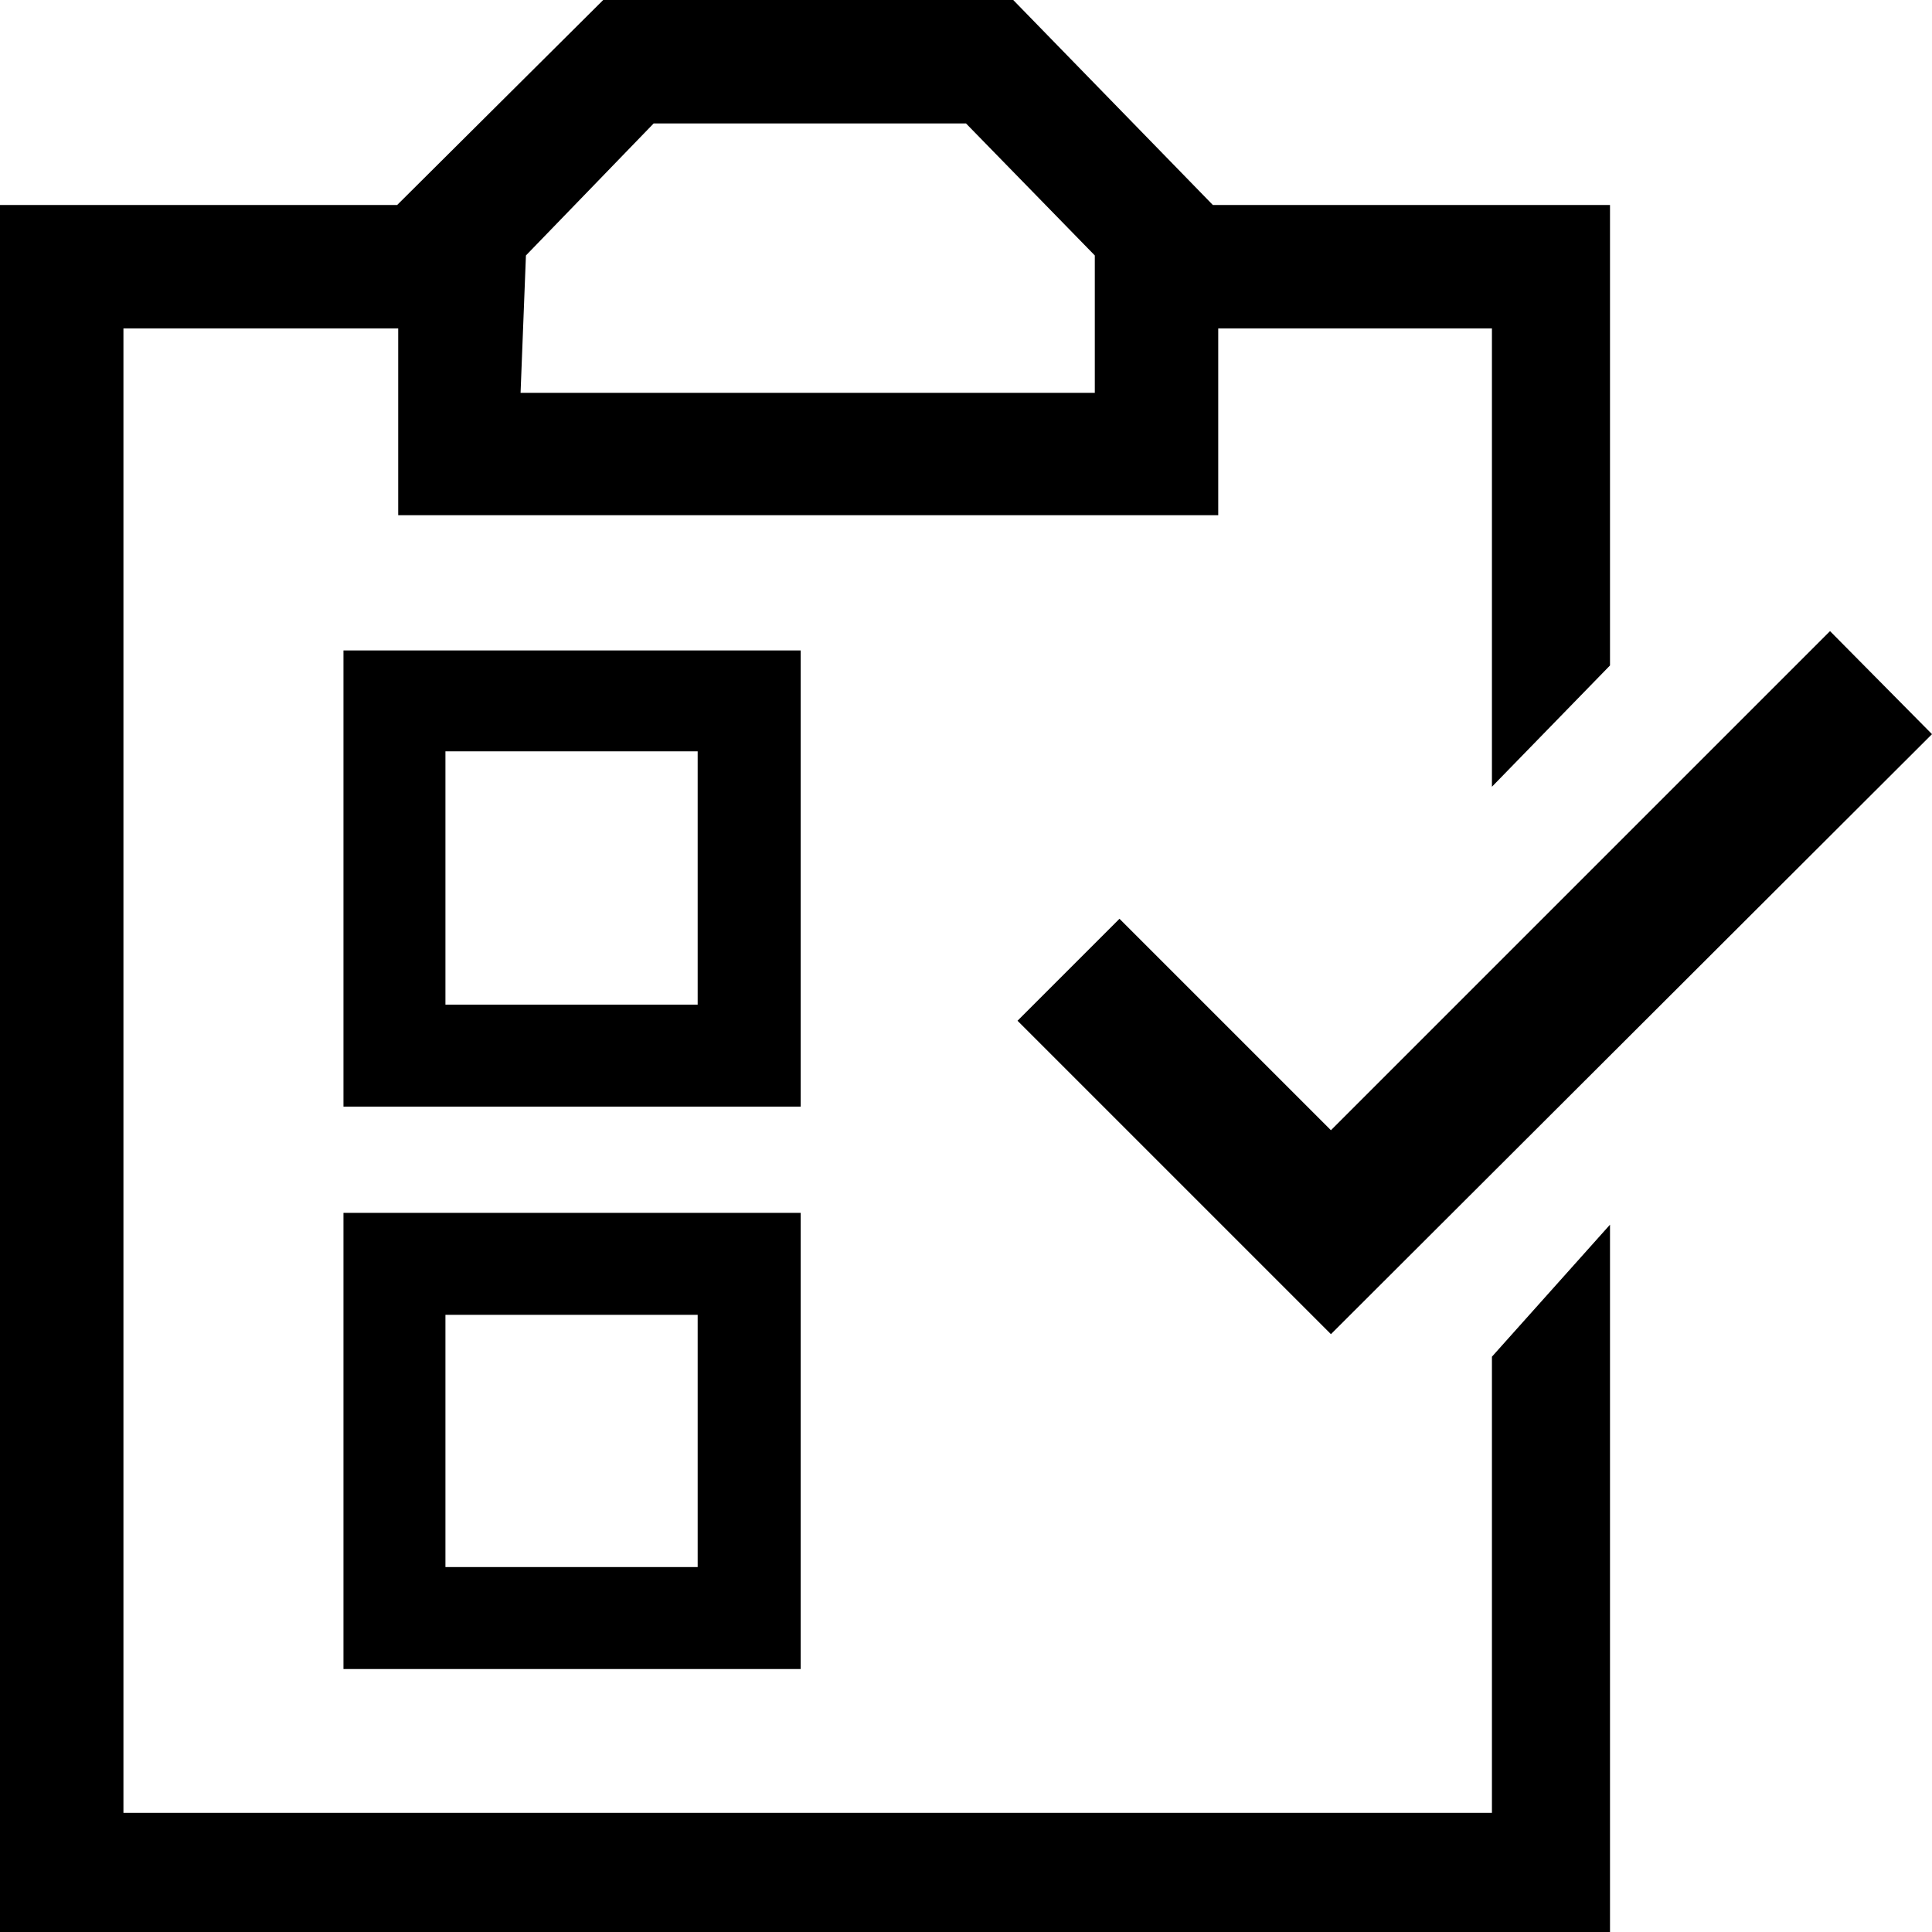 <svg id="survey-layer" xmlns="http://www.w3.org/2000/svg" viewBox="0 0 18 18"><defs><style>.cls-1{fill:none;}</style></defs><title>survey</title><polygon points="17.05 5.88 12.4 10.53 10.43 8.56 9.48 9.51 12.4 12.43 18 6.84 17.05 5.88"/><path d="M3.2,6.06v4.25H7.46V6.06Zm3.3,3.3H4.15V7H6.5Z" transform="translate(0 0)"/><path d="M3.2,11.3v4.25H7.46V11.3Zm3.3,3.3H4.15V12.25H6.5Z" transform="translate(0 0)"/><path d="M13.9,12.64v4.25H1.15V9.45h0V3.06H3.71V4.8h7.64V3.06H13.9V7.33L15,6.2V1.91H11.3L9.44,0H5.62L3.7,1.91H0V18H15V11.41Zm-9-10.26L6.09,1.15H9l1.2,1.23V3.66H4.85Z" transform="translate(0 0)"/><rect class="cls-1" width="18" height="18"/></svg>